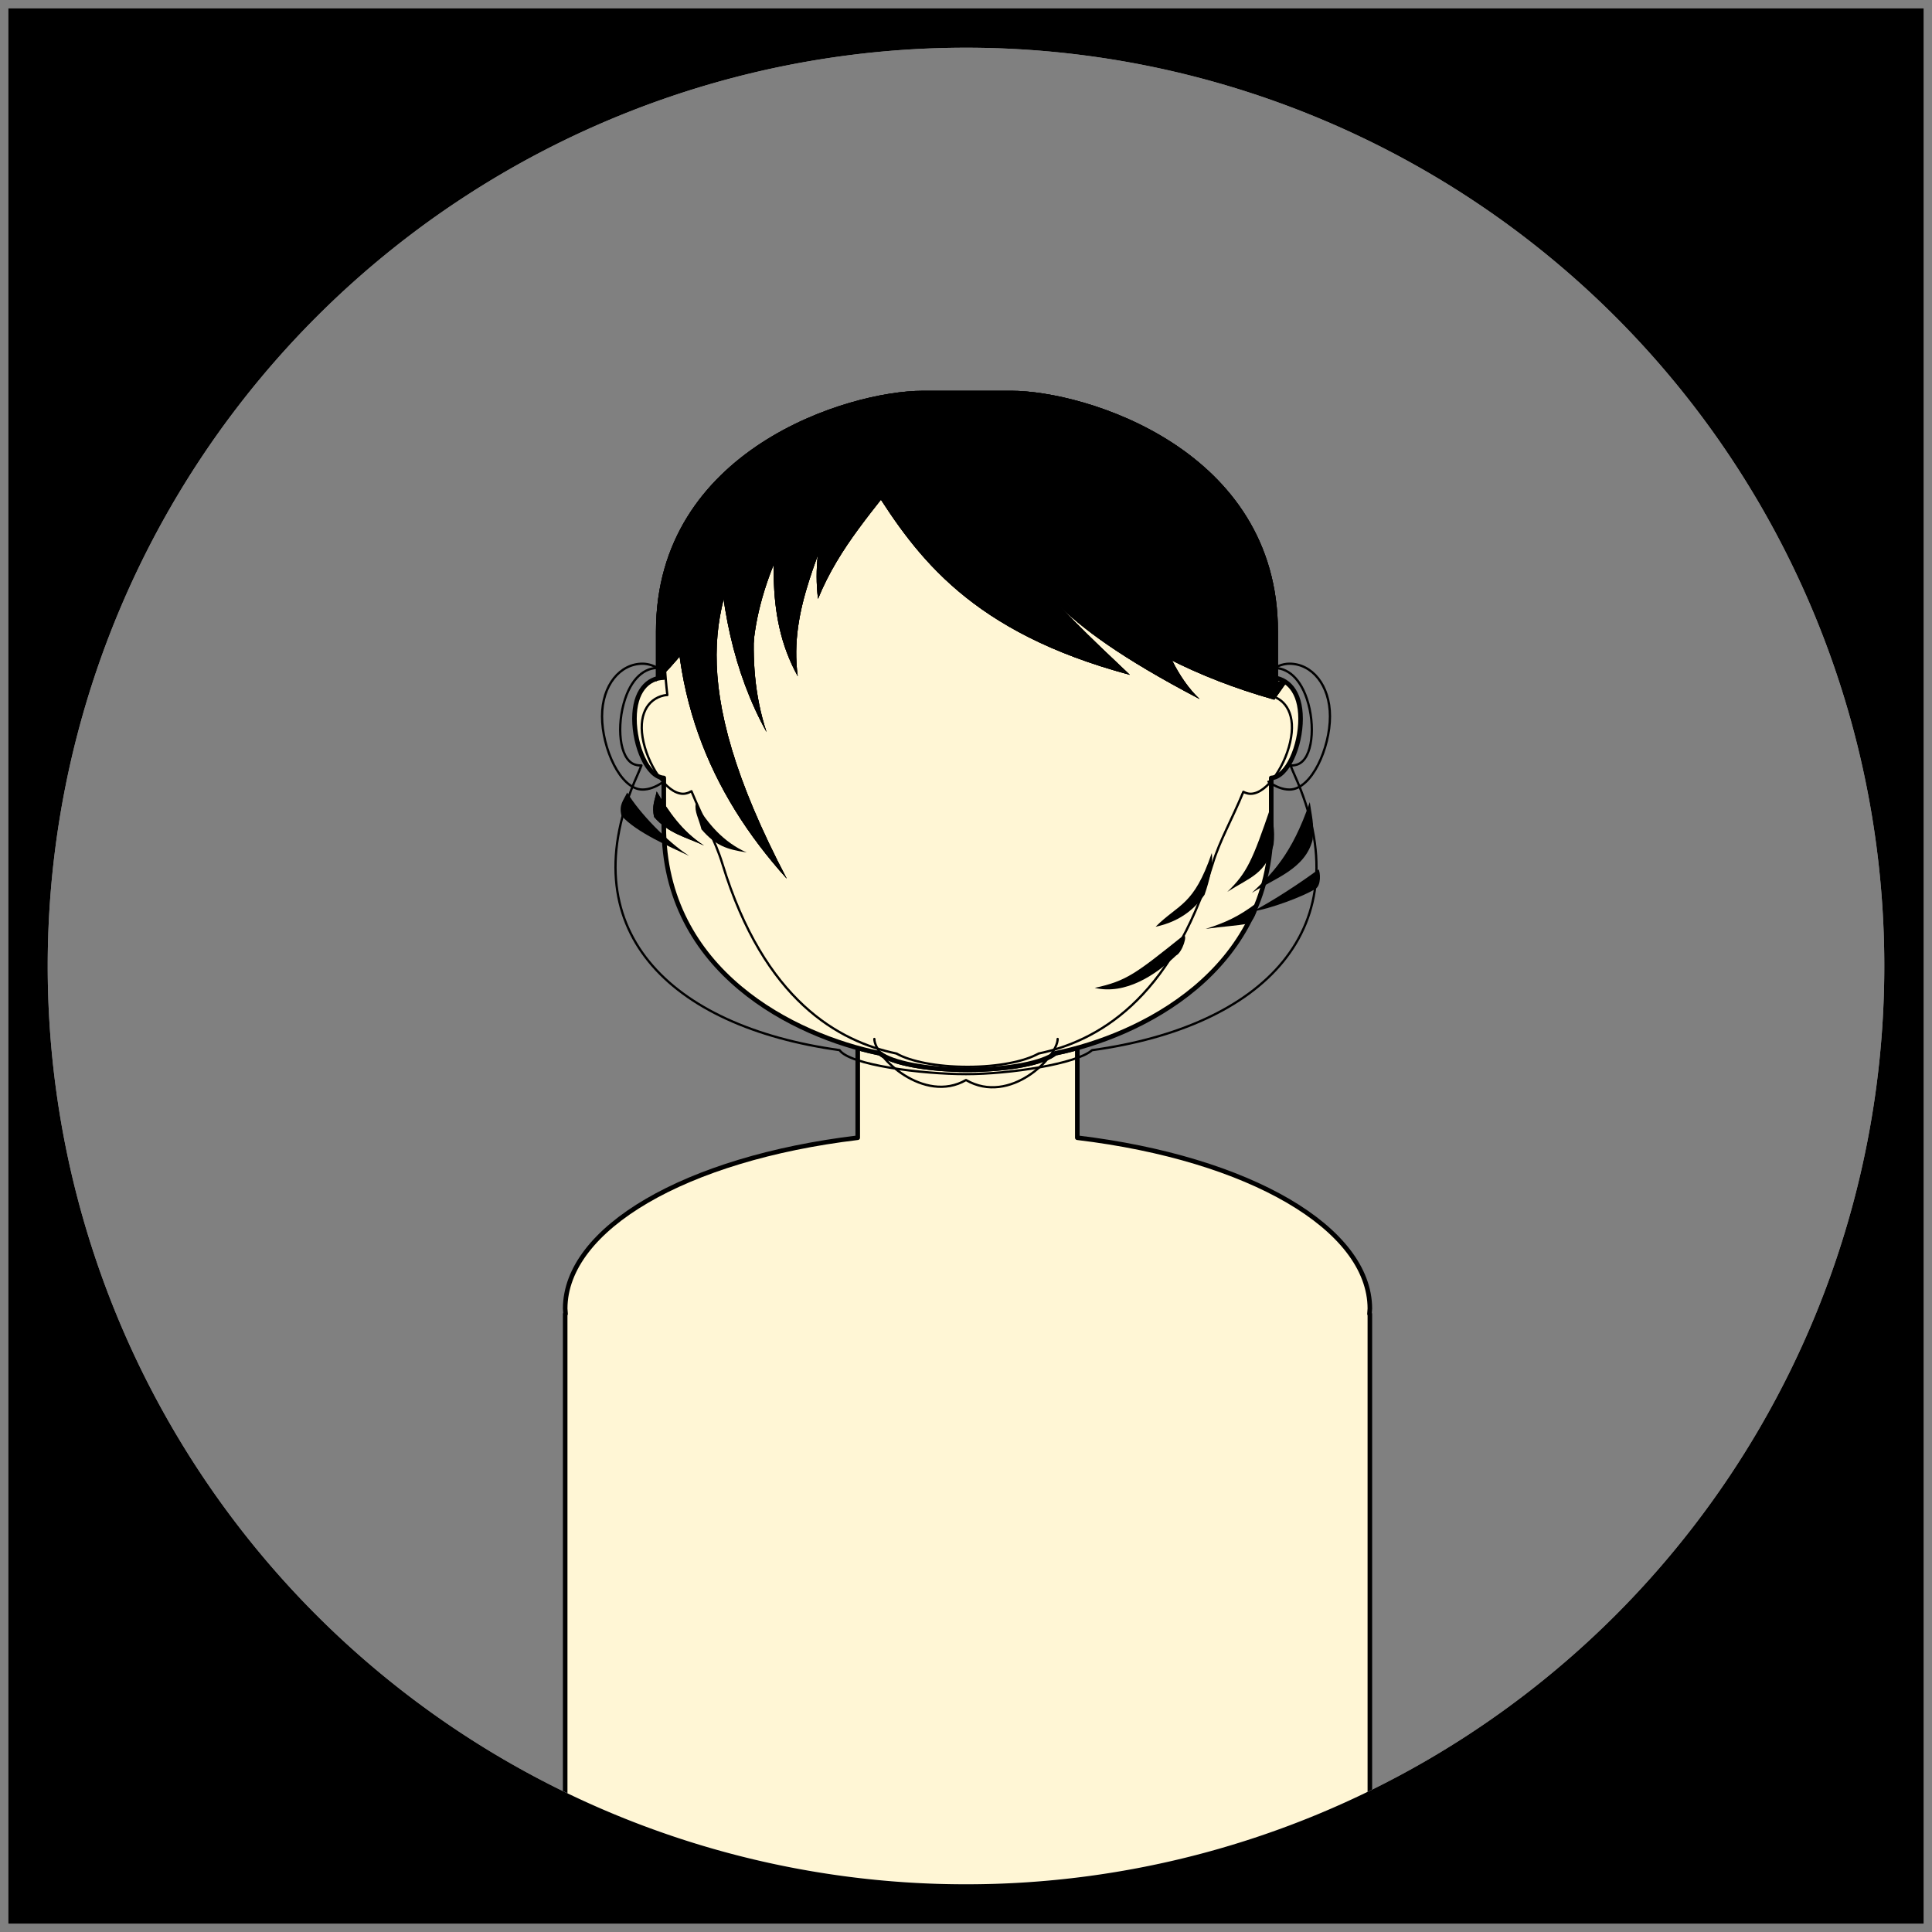 <?xml version="1.0" encoding="UTF-8" standalone="no"?>
<!-- Created with Inkscape (http://www.inkscape.org/) -->

<svg
   xmlns:dc="http://purl.org/dc/elements/1.1/"
   xmlns:cc="http://creativecommons.org/ns#"
   xmlns:rdf="http://www.w3.org/1999/02/22-rdf-syntax-ns#"
   xmlns:svg="http://www.w3.org/2000/svg"
   xmlns="http://www.w3.org/2000/svg"
   xmlns:sodipodi="http://sodipodi.sourceforge.net/DTD/sodipodi-0.dtd"
   xmlns:inkscape="http://www.inkscape.org/namespaces/inkscape"
   width="112.076mm"
   height="112.076mm"
   viewBox="0 0 112.076 112.076"
   version="1.1"
   id="svg19053"
   sodipodi:docname="fhair_4.svg"
   inkscape:version="0.92.2 (unknown)">
  <rect x="0" y="0" width="112.076" height="112.076" fill="#808080" stroke="none"/>
  <sodipodi:namedview
     pagecolor="#ffffff"
     bordercolor="#666666"
     borderopacity="1"
     objecttolerance="10"
     gridtolerance="10"
     guidetolerance="10"
     inkscape:pageopacity="0"
     inkscape:pageshadow="2"
     inkscape:window-width="1920"
     inkscape:window-height="1023"
     id="namedview29025"
     showgrid="false"
     inkscape:zoom="3.2071564"
     inkscape:cx="141.79412"
     inkscape:cy="217.92857"
     inkscape:window-x="0"
     inkscape:window-y="27"
     inkscape:window-maximized="1"
     inkscape:current-layer="layer6" />
  <defs
     id="defs19047" />
  <g
     inkscape:groupmode="layer"
     id="layer4"
     inkscape:label="ignore"
     style="display:inline"
     sodipodi:insensitive="true">
    <g
       inkscape:label="bg"
       inkscape:groupmode="layer"
       id="layer1"
       style="display:inline">
      <path
         style="opacity:1;vector-effect:none;fill:#fff6d5;fill-opacity:1;stroke:#000000;stroke-width:1;stroke-linecap:round;stroke-linejoin:round;stroke-miterlimit:4;stroke-dasharray:none;stroke-dashoffset:0;stroke-opacity:1"
         d="m 235.832,229.404 c -1.673,0.463 -3.302,0.859 -4.859,1.176 -2.558,2.087 -10.175,3.6 -19.176,3.6 -9.001,-6e-5 -16.618,-1.513 -19.176,-3.6 -1.556,-0.316 -3.185,-0.711 -4.857,-1.174 v 19.65 c -37.731,4.531 -63.991,19.865 -64.043,37.396 0.017,0.398 0.045,0.796 0.09,1.193 h -0.09 v 125.357 h 80.492 7.584 7.584 80.492 V 287.646 h -0.09 c 0.045,-0.398 0.071,-0.795 0.09,-1.193 -0.052,-17.532 -26.311,-32.866 -64.041,-37.396 z"
         transform="scale(0.265)"
         id="rect23540"
         inkscape:connector-curvature="0" />
      <path
         style="opacity:1;vector-effect:none;fill:#fff6d5;fill-opacity:1;stroke:#000000;stroke-width:1;stroke-linecap:round;stroke-linejoin:round;stroke-miterlimit:4;stroke-dasharray:none;stroke-dashoffset:0;stroke-opacity:1"
         d="m 202.328,86.938 c -15.795,0 -57.02,12.335 -57.02,50.807 v 10.584 c -3.559,0.083 -6.42,3.017 -6.42,9.004 3.5e-4,5.986 2.861,12.77 6.42,12.965 v 10.592 c 0,31.84 28.629,45.892 47.312,49.691 2.558,2.087 10.175,3.6 19.176,3.6 9.001,-6e-5 16.618,-1.513 19.176,-3.6 18.683,-3.799 47.312,-17.851 47.312,-49.691 v -10.592 c 3.559,-0.195 6.422,-6.978 6.422,-12.965 3.5e-4,-5.987 -2.863,-8.921 -6.422,-9.004 v -10.584 c 0,-38.471 -41.222,-50.807 -57.018,-50.807 h -9.471 z"
         id="rect23538"
         inkscape:connector-curvature="0"
         transform="scale(0.265)" />
      <path
         inkscape:connector-curvature="0"
         style="opacity:1;vector-effect:none;fill:#ffffff;fill-opacity:1;stroke:none;stroke-width:0.074;stroke-linecap:round;stroke-linejoin:round;stroke-miterlimit:4;stroke-dasharray:none;stroke-dashoffset:0;stroke-opacity:1"
         d="M 0.478,0.478 V 111.598 H 111.598 V 0.478 Z M 56.038,2.768 A 53.27,53.27 0 0 1 109.309,56.038 53.27,53.27 0 0 1 56.038,109.309 53.27,53.27 0 0 1 2.768,56.038 53.27,53.27 0 0 1 56.038,2.768 Z"
         id="rect855"
         inkscape:label="frame" />
    </g>
    <g
       style="display:inline"
       id="g2778"
       inkscape:groupmode="layer"
       inkscape:label="_ear_size">
      <path
         sodipodi:nodetypes="csssc"
         inkscape:label="ear_left"
         id="path2774"
         d="m 38.335,38.854 c -0.349,-0.223 -0.714,-0.351 -1.058,-0.352 -1.299,-2.77e-4 -2.352,1.232 -2.352,3.055 1.27e-4,1.823 1.053,4.246 2.352,4.246 0.361,-7.7e-5 0.745,-0.142 1.11,-0.385"
         style="opacity:1;vector-effect:none;fill:none;fill-opacity:1;stroke:#000000;stroke-width:0.132;stroke-linecap:round;stroke-linejoin:round;stroke-miterlimit:4;stroke-dasharray:none;stroke-dashoffset:0;stroke-opacity:1"
         inkscape:connector-curvature="0" />
      <path
         inkscape:connector-curvature="0"
         style="opacity:1;vector-effect:none;fill:none;fill-opacity:1;stroke:#000000;stroke-width:0.132;stroke-linecap:round;stroke-linejoin:round;stroke-miterlimit:4;stroke-dasharray:none;stroke-dashoffset:0;stroke-opacity:1"
         d="m 73.564,38.976 c 0.402,-0.297 0.832,-0.474 1.236,-0.474 1.299,-2.77e-4 2.352,1.232 2.352,3.055 -1.27e-4,1.823 -1.053,4.246 -2.352,4.246 -0.396,-8.5e-5 -0.819,-0.17 -1.215,-0.459"
         id="path2776"
         inkscape:label="ear_right"
         sodipodi:nodetypes="csssc" />
    </g>
    <g
       inkscape:groupmode="layer"
       id="layer2"
       inkscape:label="_cheek_low"
       style="display:inline">
      <path
         style="opacity:1;vector-effect:none;fill:none;fill-opacity:1;stroke:#000000;stroke-width:0.5;stroke-linecap:round;stroke-linejoin:round;stroke-miterlimit:4;stroke-dasharray:none;stroke-dashoffset:0;stroke-opacity:1"
         d="m 202.328,86.938 c -15.795,0 -57.02,12.335 -57.02,50.807 0,5.46 0.288,10.208 0.775,14.41 -0.265,0.007 -0.529,0.03 -0.791,0.09 -3.542,0.804 -5.763,4.322 -4.416,10.246 1.347,5.923 5.75,12.007 9.291,11.201 0.426,-0.097 0.825,-0.264 1.197,-0.488 2.502,6.122 5.184,10.676 6.779,15.9 9.156,29.979 25.517,38.899 38.096,41.52 3.045,1.736 8.866,2.912 15.557,2.912 6.69,-3e-5 12.511,-1.176 15.557,-2.912 12.579,-2.621 28.942,-11.54 38.098,-41.52 1.585,-5.189 4.243,-9.712 6.73,-15.771 0.301,0.155 0.612,0.284 0.945,0.359 3.541,0.806 7.944,-5.278 9.291,-11.201 1.347,-5.924 -0.874,-9.442 -4.416,-10.246 -0.164,-0.037 -0.329,-0.054 -0.494,-0.07 0.488,-4.207 0.777,-8.961 0.777,-14.43 0,-38.471 -41.222,-50.807 -57.018,-50.807 h -9.471 z"
         transform="scale(0.265)"
         id="rect23538-3"
         inkscape:connector-curvature="0" />
    </g>
    <g
       inkscape:groupmode="layer"
       id="layer3"
       inkscape:label="_cheek_high"
       style="display:inline">
      <path
         style="display:inline;opacity:1;vector-effect:none;fill:none;fill-opacity:1;stroke:#000000;stroke-width:0.132;stroke-linecap:round;stroke-linejoin:round;stroke-miterlimit:4;stroke-dasharray:none;stroke-dashoffset:0;stroke-opacity:1"
         d="m 53.533,22.936 c -4.179,0 -15.086,3.264 -15.086,13.443 0,0.367 0.03,1.24 -0.043,2.389 -0.831,-0.134 -1.68,0.397 -2.14,1.774 -0.509,1.524 -0.35,3.505 0.561,3.809 0.124,0.042 0.253,0.057 0.384,0.053 -0.074,0.187 -0.15,0.374 -0.234,0.561 -3.996,8.907 1.858,14.591 11.727,15.953 0.598,0.864 4.765,1.392 7.335,1.392 2.563,-1e-5 6.419,-0.596 7.313,-1.389 9.883,-1.356 15.749,-7.041 11.75,-15.956 -0.084,-0.186 -0.16,-0.374 -0.234,-0.561 0.131,0.005 0.261,-0.011 0.385,-0.052 0.911,-0.304 1.071,-2.285 0.561,-3.809 -0.46,-1.377 -1.309,-1.908 -2.14,-1.774 -0.072,-1.149 -0.043,-2.022 -0.043,-2.389 0,-10.179 -10.907,-13.443 -15.086,-13.443 h -2.506 z"
         id="rect23538-6"
         inkscape:connector-curvature="0" />
    </g>
    <g
       style="display:inline"
       id="g2830"
       inkscape:groupmode="layer"
       inkscape:label="_chin">
      <path
         inkscape:label="chin"
         inkscape:connector-curvature="0"
         sodipodi:nodetypes="ccc"
         id="path2822"
         d="m 50.721,60.269 c -3e-6,1.025 2.877,3.793 5.317,2.385 2.569,1.483 5.317,-1.36 5.317,-2.385"
         style="opacity:1;vector-effect:none;fill:none;fill-opacity:1;stroke:#000000;stroke-width:0.132;stroke-linecap:round;stroke-linejoin:round;stroke-miterlimit:4;stroke-dasharray:none;stroke-dashoffset:0;stroke-opacity:1" />
      <path
         inkscape:label="frame"
         id="path2824"
         d="M 0.478,0.478 V 111.598 H 111.598 V 0.478 Z M 56.038,2.768 A 53.27,53.27 0 0 1 109.309,56.038 53.27,53.27 0 0 1 56.038,109.309 53.27,53.27 0 0 1 2.768,56.038 53.27,53.27 0 0 1 56.038,2.768 Z"
         style="opacity:1;vector-effect:none;fill:#000000;fill-opacity:1;stroke:none;stroke-width:0.074;stroke-linecap:round;stroke-linejoin:round;stroke-miterlimit:4;stroke-dasharray:none;stroke-dashoffset:0;stroke-opacity:1"
         inkscape:connector-curvature="0" />
    </g>
  </g>
  <g
     inkscape:groupmode="layer"
     id="layer6"
     inkscape:label="default"
     style="display:inline">
    <path
       style="fill:#000000;stroke:none;stroke-width:0.265px;stroke-linecap:butt;stroke-linejoin:miter;stroke-opacity:1"
       d="m 39.333,31.947 c -0.775,8.004 1.832,14.054 6.307,19.025 -6.117,-11.653 -4.102,-16.163 -1.906,-20.515 z"
       id="path881"
       inkscape:connector-curvature="0"
       sodipodi:nodetypes="cccc"
       inkscape:label="bit1"
       class="hair" />
    <path
       style="fill:#000000;fill-opacity:1;stroke:none;stroke-width:0.265px;stroke-linecap:butt;stroke-linejoin:miter;stroke-opacity:1"
       d="m 41.662,30.422 c 0.036,4.544 0.9,8.6 2.805,12.045 -1.4,-4.249 -0.527,-8.497 0.206,-12.746 z"
       id="path883"
       inkscape:connector-curvature="0"
       sodipodi:nodetypes="cccc"
       inkscape:label="bit2"
       class="hair" />
    <path
       style="fill:#000000;fill-opacity:1;stroke:none;stroke-width:0.265px;stroke-linecap:butt;stroke-linejoin:miter;stroke-opacity:1"
       d="m 49.065,25.24 c -0.584,3.148 -2.044,5.948 -1.612,9.501 1.24,-3.053 3.325,-5.229 5.144,-7.681 z"
       id="path885"
       inkscape:connector-curvature="0"
       sodipodi:nodetypes="cccc"
       inkscape:label="bit4"
       class="hair" />
    <path
       style="fill:#000000;fill-opacity:1;stroke:none;stroke-width:0.265px;stroke-linecap:butt;stroke-linejoin:miter;stroke-opacity:1"
       d="m 44.935,27.929 c 0.15,3.768 -0.732,7.544 1.342,11.298 -0.525,-3.939 1.434,-7.179 2.445,-10.686 z"
       id="path887"
       inkscape:connector-curvature="0"
       sodipodi:nodetypes="cccc"
       inkscape:label="bit3"
       class="hair" />
    <path
       sodipodi:nodetypes="cccc"
       inkscape:connector-curvature="0"
       id="path891"
       d="m 45.143,26.001 c -1.525,4.28 -2.105,8.387 -1.497,12.276 0.142,-4.471 2.42,-8.162 4.566,-11.902 z"
       style="fill:#000000;fill-opacity:1;stroke:none;stroke-width:0.265px;stroke-linecap:butt;stroke-linejoin:miter;stroke-opacity:1"
       inkscape:label="bit0"
       class="hair" />
    <path
       style="fill:#000000;stroke:none;stroke-width:0.265px;stroke-linecap:butt;stroke-linejoin:miter;stroke-opacity:1"
       d="m 50.612,28.217 c 2.582,4.115 5.742,8.468 14.932,10.931 -4.614,-4.366 -8.446,-7.94 -7.012,-11.426 l -7.879,-1.031 z"
       id="path952"
       inkscape:connector-curvature="0"
       sodipodi:nodetypes="ccccc"
       inkscape:label="bit5"
       class="hair" />
    <path
       style="fill:#000000;stroke:none;stroke-width:0.265px;stroke-linecap:butt;stroke-linejoin:miter;stroke-opacity:1"
       d="m 57.913,30.733 c 2.409,2.88 2.537,5.033 11.673,9.817 -2.504,-2.363 -3.523,-7.739 -2.805,-10.23 z"
       id="path957"
       inkscape:connector-curvature="0"
       sodipodi:nodetypes="cccc"
       inkscape:label="bit6"
       class="hair" />
    <path
       inkscape:connector-curvature="0"
       style="display:inline;opacity:1;vector-effect:none;fill:#000000;fill-opacity:1;stroke:none;stroke-width:0.273;stroke-linecap:round;stroke-linejoin:round;stroke-miterlimit:4;stroke-dasharray:none;stroke-dashoffset:0;stroke-opacity:1"
       d="m 53.524,22.669 c -4.286,0 -15.471,3.389 -15.471,13.957 v 2.907 c 4.887,-4.397 4.529,-11.513 17.723,-11.602 l 0.007,-0.084 c 4.313,5.15 8.922,10.146 18.14,12.742 l 0.687,-0.974 c -0.151,-0.05 -0.311,-0.079 -0.476,-0.083 v -2.907 c 9e-6,-10.568 -11.185,-13.957 -15.471,-13.957 h -2.57 z"
       id="path959"
       inkscape:label="hair"
       class="hair" />
    <path
       style="fill:#000000;fill-opacity:1;stroke:none;stroke-width:0.265px;stroke-linecap:butt;stroke-linejoin:miter;stroke-opacity:1"
       d="m 73.712,46.82 c -1.048,3.075 -1.374,3.821 -2.516,4.917 1.344,-0.859 2.245,-1.034 2.681,-2.731 0.111,-0.894 -0.073,-1.494 -0.165,-2.186 z"
       id="path1017"
       inkscape:connector-curvature="0"
       sodipodi:nodetypes="cccc"
       inkscape:label="facebit2"
       class="hair" />
    <path
       style="fill:#000000;stroke:none;stroke-width:0.265px;stroke-linecap:butt;stroke-linejoin:miter;stroke-opacity:1"
       d="m 38.093,45.913 c 0.696,1.164 1.452,2.296 2.743,3.135 -0.987,-0.468 -2.051,-0.68 -2.887,-1.65 -0.16,-0.643 0.055,-1.019 0.144,-1.485 z"
       id="path1019"
       inkscape:connector-curvature="0"
       sodipodi:nodetypes="cccc"
       inkscape:label="facebit1"
       class="hair" />
    <path
       sodipodi:nodetypes="cccc"
       inkscape:connector-curvature="0"
       id="path1042"
       d="m 72.857,52.414 c -0.986,0.741 -1.755,1.105 -2.916,1.471 0.987,-0.14 1.784,-0.174 2.496,-0.312 0.361,-0.182 0.699,-1.252 0.42,-1.158 z"
       style="fill:#000000;fill-opacity:1;stroke:none;stroke-width:0.335px;stroke-linecap:butt;stroke-linejoin:miter;stroke-opacity:1"
       inkscape:label="facebit3"
       class="hair" />
  </g>
  <g
     style="display:inline"
     inkscape:label="_cheek_low"
     id="g1140"
     inkscape:groupmode="layer"
     sodipodi:insensitive="true">
    <path
       class="hair"
       inkscape:label="bit1"
       sodipodi:nodetypes="cccc"
       inkscape:connector-curvature="0"
       id="path1118"
       d="m 39.333,31.947 c -0.775,8.004 1.832,14.054 6.307,19.025 -6.117,-11.653 -4.102,-16.163 -1.906,-20.515 z"
       style="fill:#000000;stroke:none;stroke-width:0.265px;stroke-linecap:butt;stroke-linejoin:miter;stroke-opacity:1" />
    <path
       class="hair"
       inkscape:label="bit2"
       sodipodi:nodetypes="cccc"
       inkscape:connector-curvature="0"
       id="path1120"
       d="m 41.662,30.422 c 0.036,4.544 0.9,8.6 2.805,12.045 -1.4,-4.249 -0.527,-8.497 0.206,-12.746 z"
       style="fill:#000000;fill-opacity:1;stroke:none;stroke-width:0.265px;stroke-linecap:butt;stroke-linejoin:miter;stroke-opacity:1" />
    <path
       class="hair"
       inkscape:label="bit4"
       sodipodi:nodetypes="cccc"
       inkscape:connector-curvature="0"
       id="path1122"
       d="m 49.065,25.24 c -0.584,3.148 -2.044,5.948 -1.612,9.501 1.24,-3.053 3.325,-5.229 5.144,-7.681 z"
       style="fill:#000000;fill-opacity:1;stroke:none;stroke-width:0.265px;stroke-linecap:butt;stroke-linejoin:miter;stroke-opacity:1" />
    <path
       class="hair"
       inkscape:label="bit3"
       sodipodi:nodetypes="cccc"
       inkscape:connector-curvature="0"
       id="path1124"
       d="m 44.935,27.929 c 0.15,3.768 -0.732,7.544 1.342,11.298 -0.525,-3.939 1.434,-7.179 2.445,-10.686 z"
       style="fill:#000000;fill-opacity:1;stroke:none;stroke-width:0.265px;stroke-linecap:butt;stroke-linejoin:miter;stroke-opacity:1" />
    <path
       class="hair"
       inkscape:label="bit0"
       style="fill:#000000;fill-opacity:1;stroke:none;stroke-width:0.265px;stroke-linecap:butt;stroke-linejoin:miter;stroke-opacity:1"
       d="m 45.143,26.001 c -1.525,4.28 -2.105,8.387 -1.497,12.276 0.142,-4.471 2.42,-8.162 4.566,-11.902 z"
       id="path1126"
       inkscape:connector-curvature="0"
       sodipodi:nodetypes="cccc" />
    <path
       class="hair"
       inkscape:label="bit5"
       sodipodi:nodetypes="ccccc"
       inkscape:connector-curvature="0"
       id="path1128"
       d="m 50.612,28.217 c 2.582,4.115 5.742,8.468 14.932,10.931 -4.614,-4.366 -8.446,-7.94 -7.012,-11.426 l -7.879,-1.031 z"
       style="fill:#000000;stroke:none;stroke-width:0.265px;stroke-linecap:butt;stroke-linejoin:miter;stroke-opacity:1" />
    <path
       class="hair"
       inkscape:label="bit6"
       sodipodi:nodetypes="cccc"
       inkscape:connector-curvature="0"
       id="path1130"
       d="m 57.913,30.733 c 2.409,2.88 2.537,5.033 11.673,9.817 -2.504,-2.363 -3.523,-7.739 -2.805,-10.23 z"
       style="fill:#000000;stroke:none;stroke-width:0.265px;stroke-linecap:butt;stroke-linejoin:miter;stroke-opacity:1" />
    <path
       class="hair"
       inkscape:label="hair"
       id="path1132"
       d="m 53.524,22.669 c -4.286,0 -15.471,3.389 -15.471,13.957 v 2.907 c 4.887,-4.397 4.529,-11.513 17.723,-11.602 l 0.007,-0.084 c 4.313,5.15 8.922,10.146 18.14,12.742 l 0.687,-0.974 c -0.151,-0.05 -0.311,-0.079 -0.476,-0.083 v -2.907 c 9e-6,-10.568 -11.185,-13.957 -15.471,-13.957 h -2.57 z"
       style="display:inline;opacity:1;vector-effect:none;fill:#000000;fill-opacity:1;stroke:none;stroke-width:0.273;stroke-linecap:round;stroke-linejoin:round;stroke-miterlimit:4;stroke-dasharray:none;stroke-dashoffset:0;stroke-opacity:1"
       inkscape:connector-curvature="0" />
    <path
       inkscape:label="facebit2"
       sodipodi:nodetypes="cccc"
       inkscape:connector-curvature="0"
       id="path1134"
       d="m 70.295,49.486 c -1.048,3.075 -1.913,2.931 -3.259,4.275 1.578,-0.334 2.391,-1.209 2.841,-1.856 0.286,-0.821 0.51,-1.728 0.418,-2.42 z"
       style="fill:#000000;fill-opacity:1;stroke:none;stroke-width:0.265px;stroke-linecap:butt;stroke-linejoin:miter;stroke-opacity:1" />
    <path
       inkscape:label="facebit1"
       sodipodi:nodetypes="cccc"
       inkscape:connector-curvature="0"
       id="path1136"
       d="m 40.362,46.614 c 0.696,1.164 1.596,2.234 2.949,2.836 -1.132,-0.179 -1.783,-0.371 -2.619,-1.341 -0.16,-0.643 -0.419,-1.03 -0.33,-1.495 z"
       style="fill:#000000;stroke:none;stroke-width:0.265px;stroke-linecap:butt;stroke-linejoin:miter;stroke-opacity:1" />
    <path
       inkscape:label="facebit3"
       style="fill:#000000;fill-opacity:1;stroke:none;stroke-width:0.335px;stroke-linecap:butt;stroke-linejoin:miter;stroke-opacity:1"
       d="m 68.649,54.27 c -2.759,2.206 -3.281,2.631 -5.144,3.038 1.791,0.417 3.537,-0.751 4.724,-1.88 0.361,-0.182 0.699,-1.252 0.42,-1.158 z"
       id="path1138"
       inkscape:connector-curvature="0"
       sodipodi:nodetypes="cccc" />
  </g>
  <g
     style="display:inline"
     inkscape:label="_cheek_high"
     id="g1114"
     inkscape:groupmode="layer"
     sodipodi:insensitive="true">
    <path
       class="hair"
       inkscape:label="bit1"
       sodipodi:nodetypes="cccc"
       inkscape:connector-curvature="0"
       id="path1092"
       d="m 39.333,31.947 c -0.775,8.004 1.832,14.054 6.307,19.025 -6.117,-11.653 -4.102,-16.163 -1.906,-20.515 z"
       style="fill:#000000;stroke:none;stroke-width:0.265px;stroke-linecap:butt;stroke-linejoin:miter;stroke-opacity:1" />
    <path
       class="hair"
       inkscape:label="bit2"
       sodipodi:nodetypes="cccc"
       inkscape:connector-curvature="0"
       id="path1094"
       d="m 41.662,30.422 c 0.036,4.544 0.9,8.6 2.805,12.045 -1.4,-4.249 -0.527,-8.497 0.206,-12.746 z"
       style="fill:#000000;fill-opacity:1;stroke:none;stroke-width:0.265px;stroke-linecap:butt;stroke-linejoin:miter;stroke-opacity:1" />
    <path
       class="hair"
       inkscape:label="bit4"
       sodipodi:nodetypes="cccc"
       inkscape:connector-curvature="0"
       id="path1096"
       d="m 49.065,25.24 c -0.584,3.148 -2.044,5.948 -1.612,9.501 1.24,-3.053 3.325,-5.229 5.144,-7.681 z"
       style="fill:#000000;fill-opacity:1;stroke:none;stroke-width:0.265px;stroke-linecap:butt;stroke-linejoin:miter;stroke-opacity:1" />
    <path
       class="hair"
       inkscape:label="bit3"
       sodipodi:nodetypes="cccc"
       inkscape:connector-curvature="0"
       id="path1098"
       d="m 44.935,27.929 c 0.15,3.768 -0.732,7.544 1.342,11.298 -0.525,-3.939 1.434,-7.179 2.445,-10.686 z"
       style="fill:#000000;fill-opacity:1;stroke:none;stroke-width:0.265px;stroke-linecap:butt;stroke-linejoin:miter;stroke-opacity:1" />
    <path
       class="hair"
       inkscape:label="bit0"
       style="fill:#000000;fill-opacity:1;stroke:none;stroke-width:0.265px;stroke-linecap:butt;stroke-linejoin:miter;stroke-opacity:1"
       d="m 45.143,26.001 c -1.525,4.28 -2.105,8.387 -1.497,12.276 0.142,-4.471 2.42,-8.162 4.566,-11.902 z"
       id="path1100"
       inkscape:connector-curvature="0"
       sodipodi:nodetypes="cccc" />
    <path
       class="hair"
       inkscape:label="bit5"
       sodipodi:nodetypes="ccccc"
       inkscape:connector-curvature="0"
       id="path1102"
       d="m 50.612,28.217 c 2.582,4.115 5.742,8.468 14.932,10.931 -4.614,-4.366 -8.446,-7.94 -7.012,-11.426 l -7.879,-1.031 z"
       style="fill:#000000;stroke:none;stroke-width:0.265px;stroke-linecap:butt;stroke-linejoin:miter;stroke-opacity:1" />
    <path
       class="hair"
       inkscape:label="bit6"
       sodipodi:nodetypes="cccc"
       inkscape:connector-curvature="0"
       id="path1104"
       d="m 57.913,30.733 c 2.409,2.88 2.537,5.033 11.673,9.817 -2.504,-2.363 -3.523,-7.739 -2.805,-10.23 z"
       style="fill:#000000;stroke:none;stroke-width:0.265px;stroke-linecap:butt;stroke-linejoin:miter;stroke-opacity:1" />
    <path
       class="hair"
       inkscape:label="hair"
       id="path1106"
       d="m 53.524,22.669 c -4.286,0 -15.471,3.389 -15.471,13.957 v 2.907 c 4.887,-4.397 4.529,-11.513 17.723,-11.602 l 0.007,-0.084 c 4.313,5.15 8.922,10.146 18.14,12.742 l 0.687,-0.974 c -0.151,-0.05 -0.311,-0.079 -0.476,-0.083 v -2.907 c 9e-6,-10.568 -11.185,-13.957 -15.471,-13.957 h -2.57 z"
       style="display:inline;opacity:1;vector-effect:none;fill:#000000;fill-opacity:1;stroke:none;stroke-width:0.273;stroke-linecap:round;stroke-linejoin:round;stroke-miterlimit:4;stroke-dasharray:none;stroke-dashoffset:0;stroke-opacity:1"
       inkscape:connector-curvature="0" />
    <path
       inkscape:label="facebit2"
       sodipodi:nodetypes="cccc"
       inkscape:connector-curvature="0"
       id="path1108"
       d="m 75.98,46.531 c -1.048,3.075 -2.219,4.172 -3.361,5.268 1.344,-0.859 3.091,-1.385 3.526,-3.081 0.111,-0.894 -0.073,-1.494 -0.165,-2.186 z"
       style="fill:#000000;fill-opacity:1;stroke:none;stroke-width:0.265px;stroke-linecap:butt;stroke-linejoin:miter;stroke-opacity:1" />
    <path
       inkscape:label="facebit1"
       sodipodi:nodetypes="cccc"
       inkscape:connector-curvature="0"
       id="path1110"
       d="m 38.093,45.913 c 0.696,1.164 1.452,2.296 2.743,3.135 -0.987,-0.468 -2.051,-0.68 -2.887,-1.65 -0.16,-0.643 0.055,-1.019 0.144,-1.485 z"
       style="fill:#000000;stroke:none;stroke-width:0.265px;stroke-linecap:butt;stroke-linejoin:miter;stroke-opacity:1" />
    <path
       inkscape:label="facebit3"
       style="fill:#000000;fill-opacity:1;stroke:none;stroke-width:0.335px;stroke-linecap:butt;stroke-linejoin:miter;stroke-opacity:1"
       d="m 76.486,50.434 c -0.986,0.741 -2.704,1.868 -3.824,2.44 0.987,-0.14 2.959,-0.875 3.631,-1.302 0.361,-0.182 0.307,-0.984 0.193,-1.138 z"
       id="path1112"
       inkscape:connector-curvature="0"
       sodipodi:nodetypes="cccc" />
    <path
       style="fill:#000000;stroke:none;stroke-width:0.265px;stroke-linecap:butt;stroke-linejoin:miter;stroke-opacity:1"
       d="m 36.382,45.975 c 0.696,1.164 2.297,2.832 3.589,3.671 -0.987,-0.468 -3.082,-1.361 -3.919,-2.331 -0.16,-0.643 0.117,-0.875 0.33,-1.341 z"
       id="path1116"
       inkscape:connector-curvature="0"
       sodipodi:nodetypes="cccc"
       inkscape:label="facebit1" />
  </g>
</svg>
